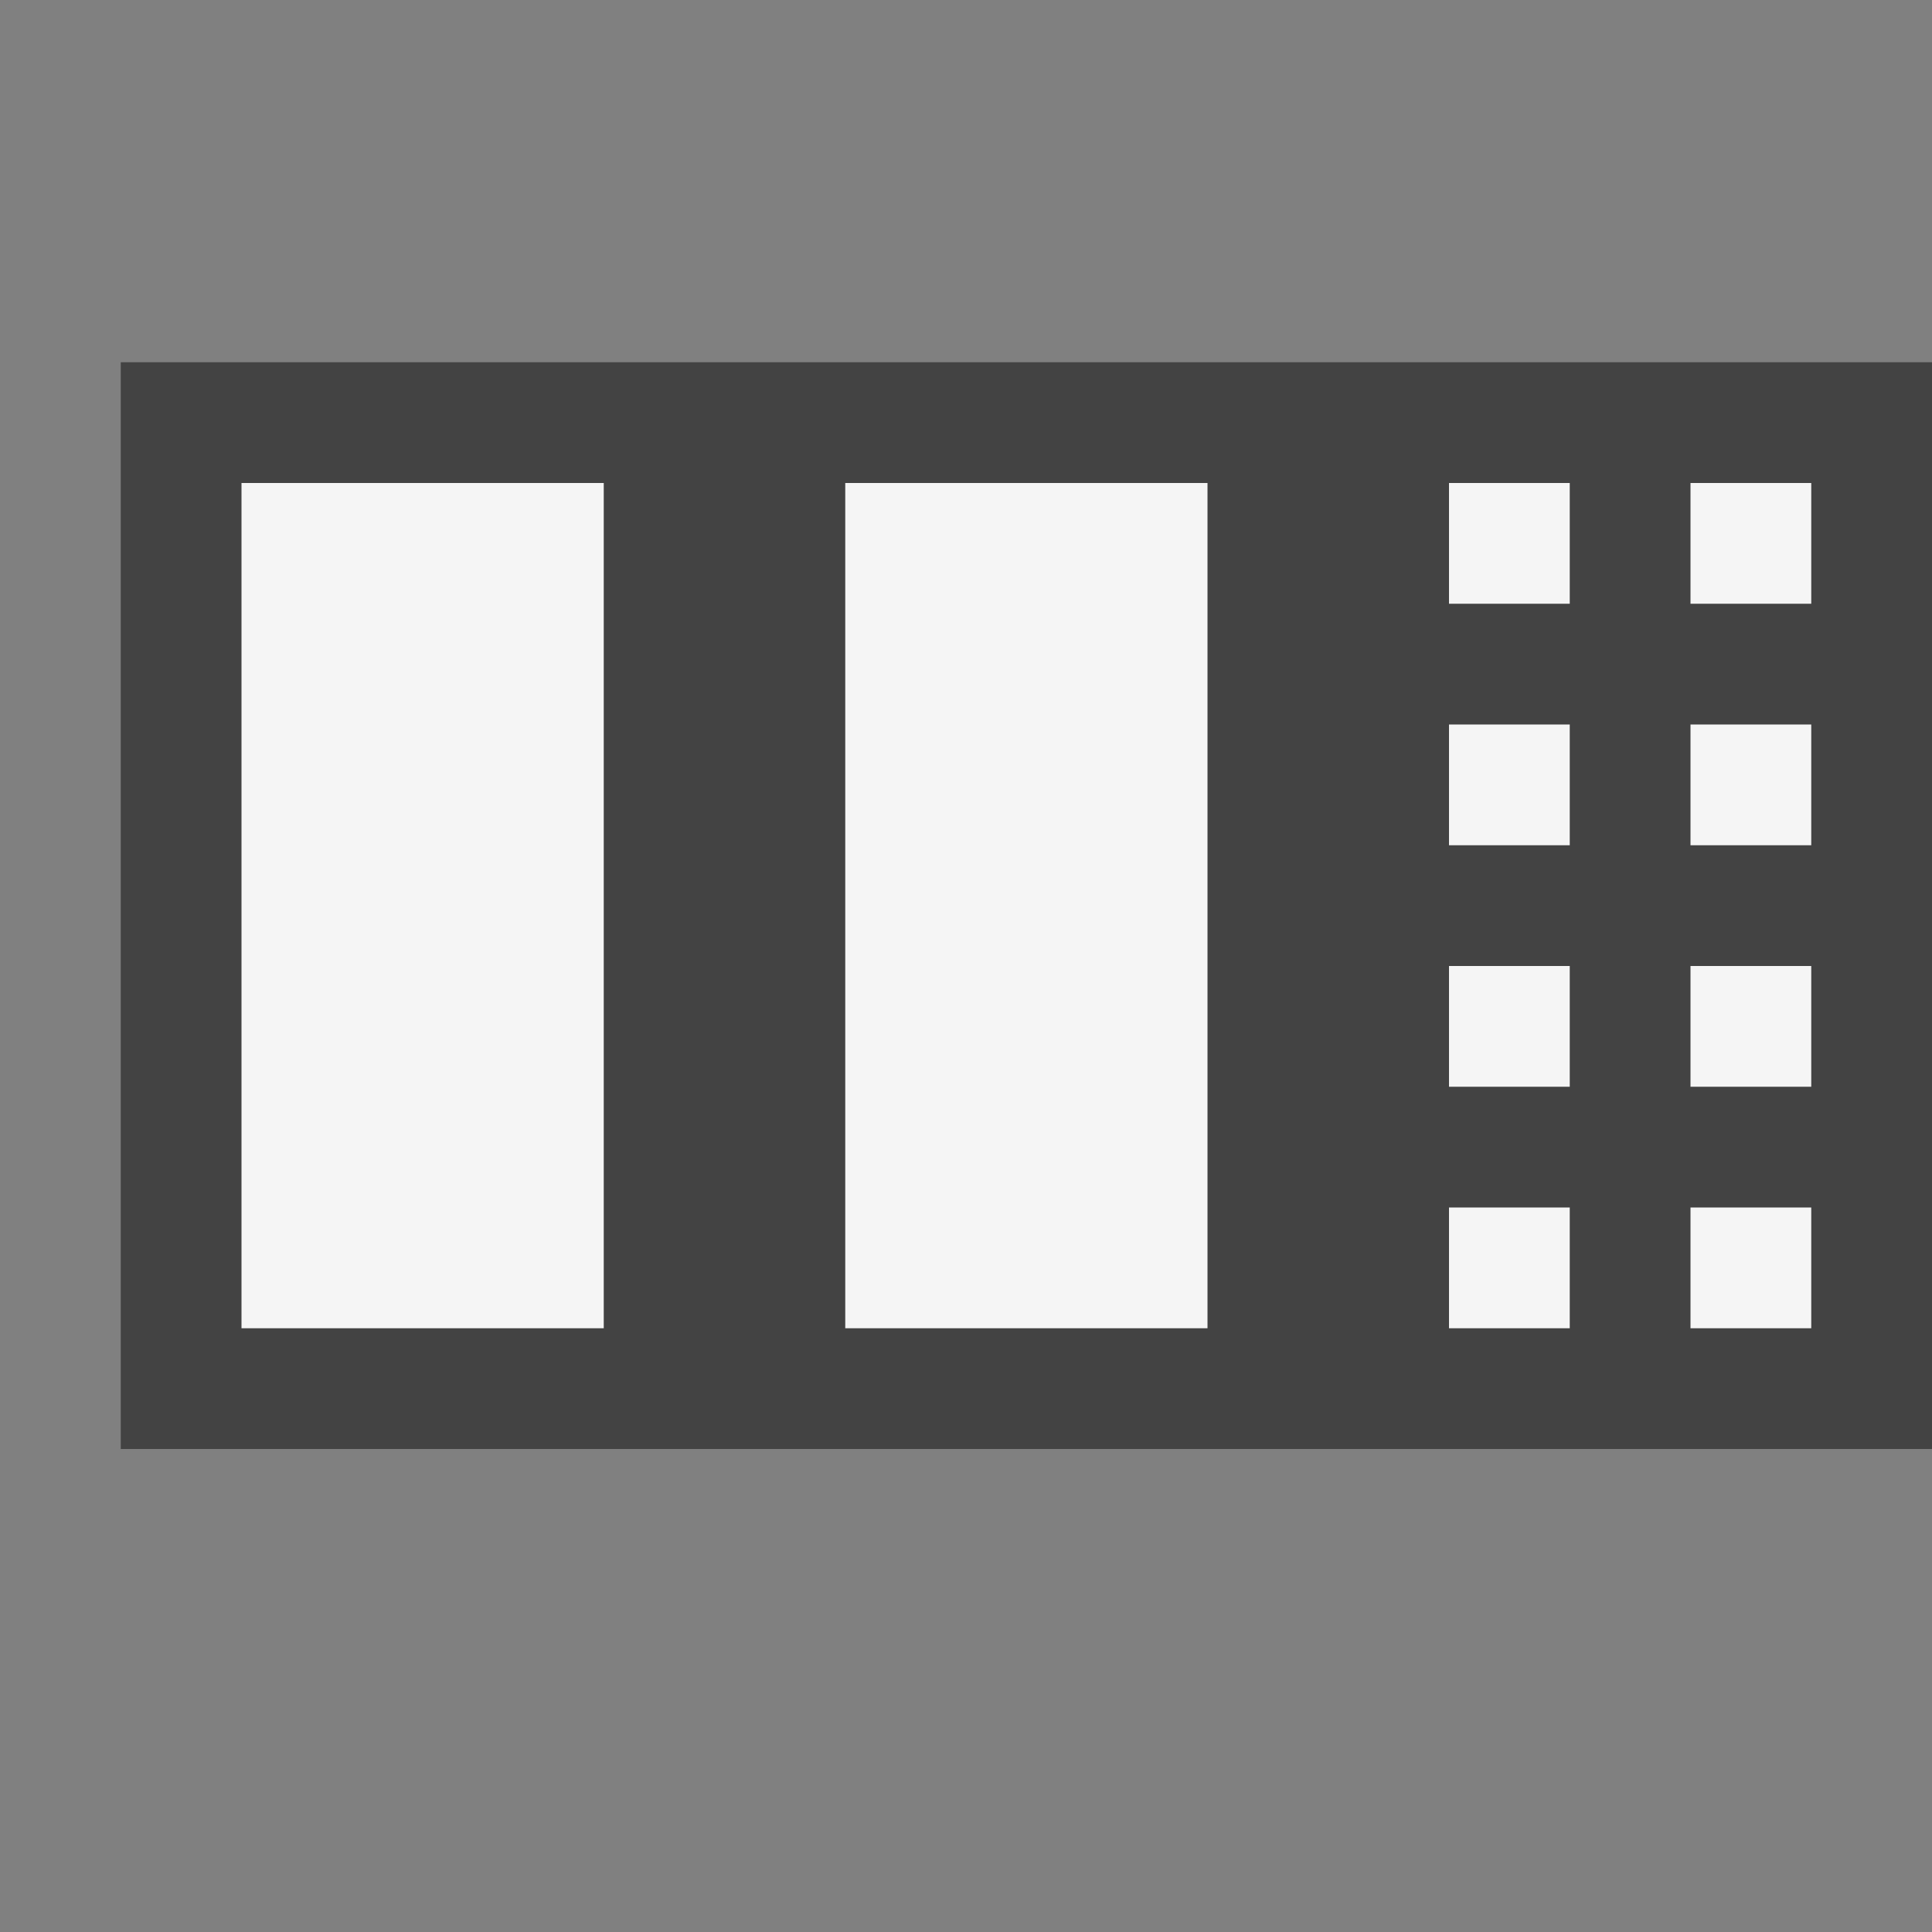 <svg xmlns="http://www.w3.org/2000/svg" viewBox="0 0 16 16"><rect x="0" y="0" width="16" height="16" fill="#808080" stroke="none"/><style>.st0{opacity:0}.st0,.st1{fill:#434343}.st2{fill:#f5f5f5}</style><g id="outline"><path class="st0" d="M0 0h16v16H0z"/><path class="st1" d="M16 12H1V3h15v9z"/></g><path class="st2" d="M5 11H2V4h3v7zm5-7H7v7h3V4zm3 0h-1v1h1V4zm2 0h-1v1h1V4zm-2 2h-1v1h1V6zm2 0h-1v1h1V6zm-2 2h-1v1h1V8zm2 0h-1v1h1V8zm-2 2h-1v1h1v-1zm2 0h-1v1h1v-1z" id="icon_x5F_bg"/></svg>